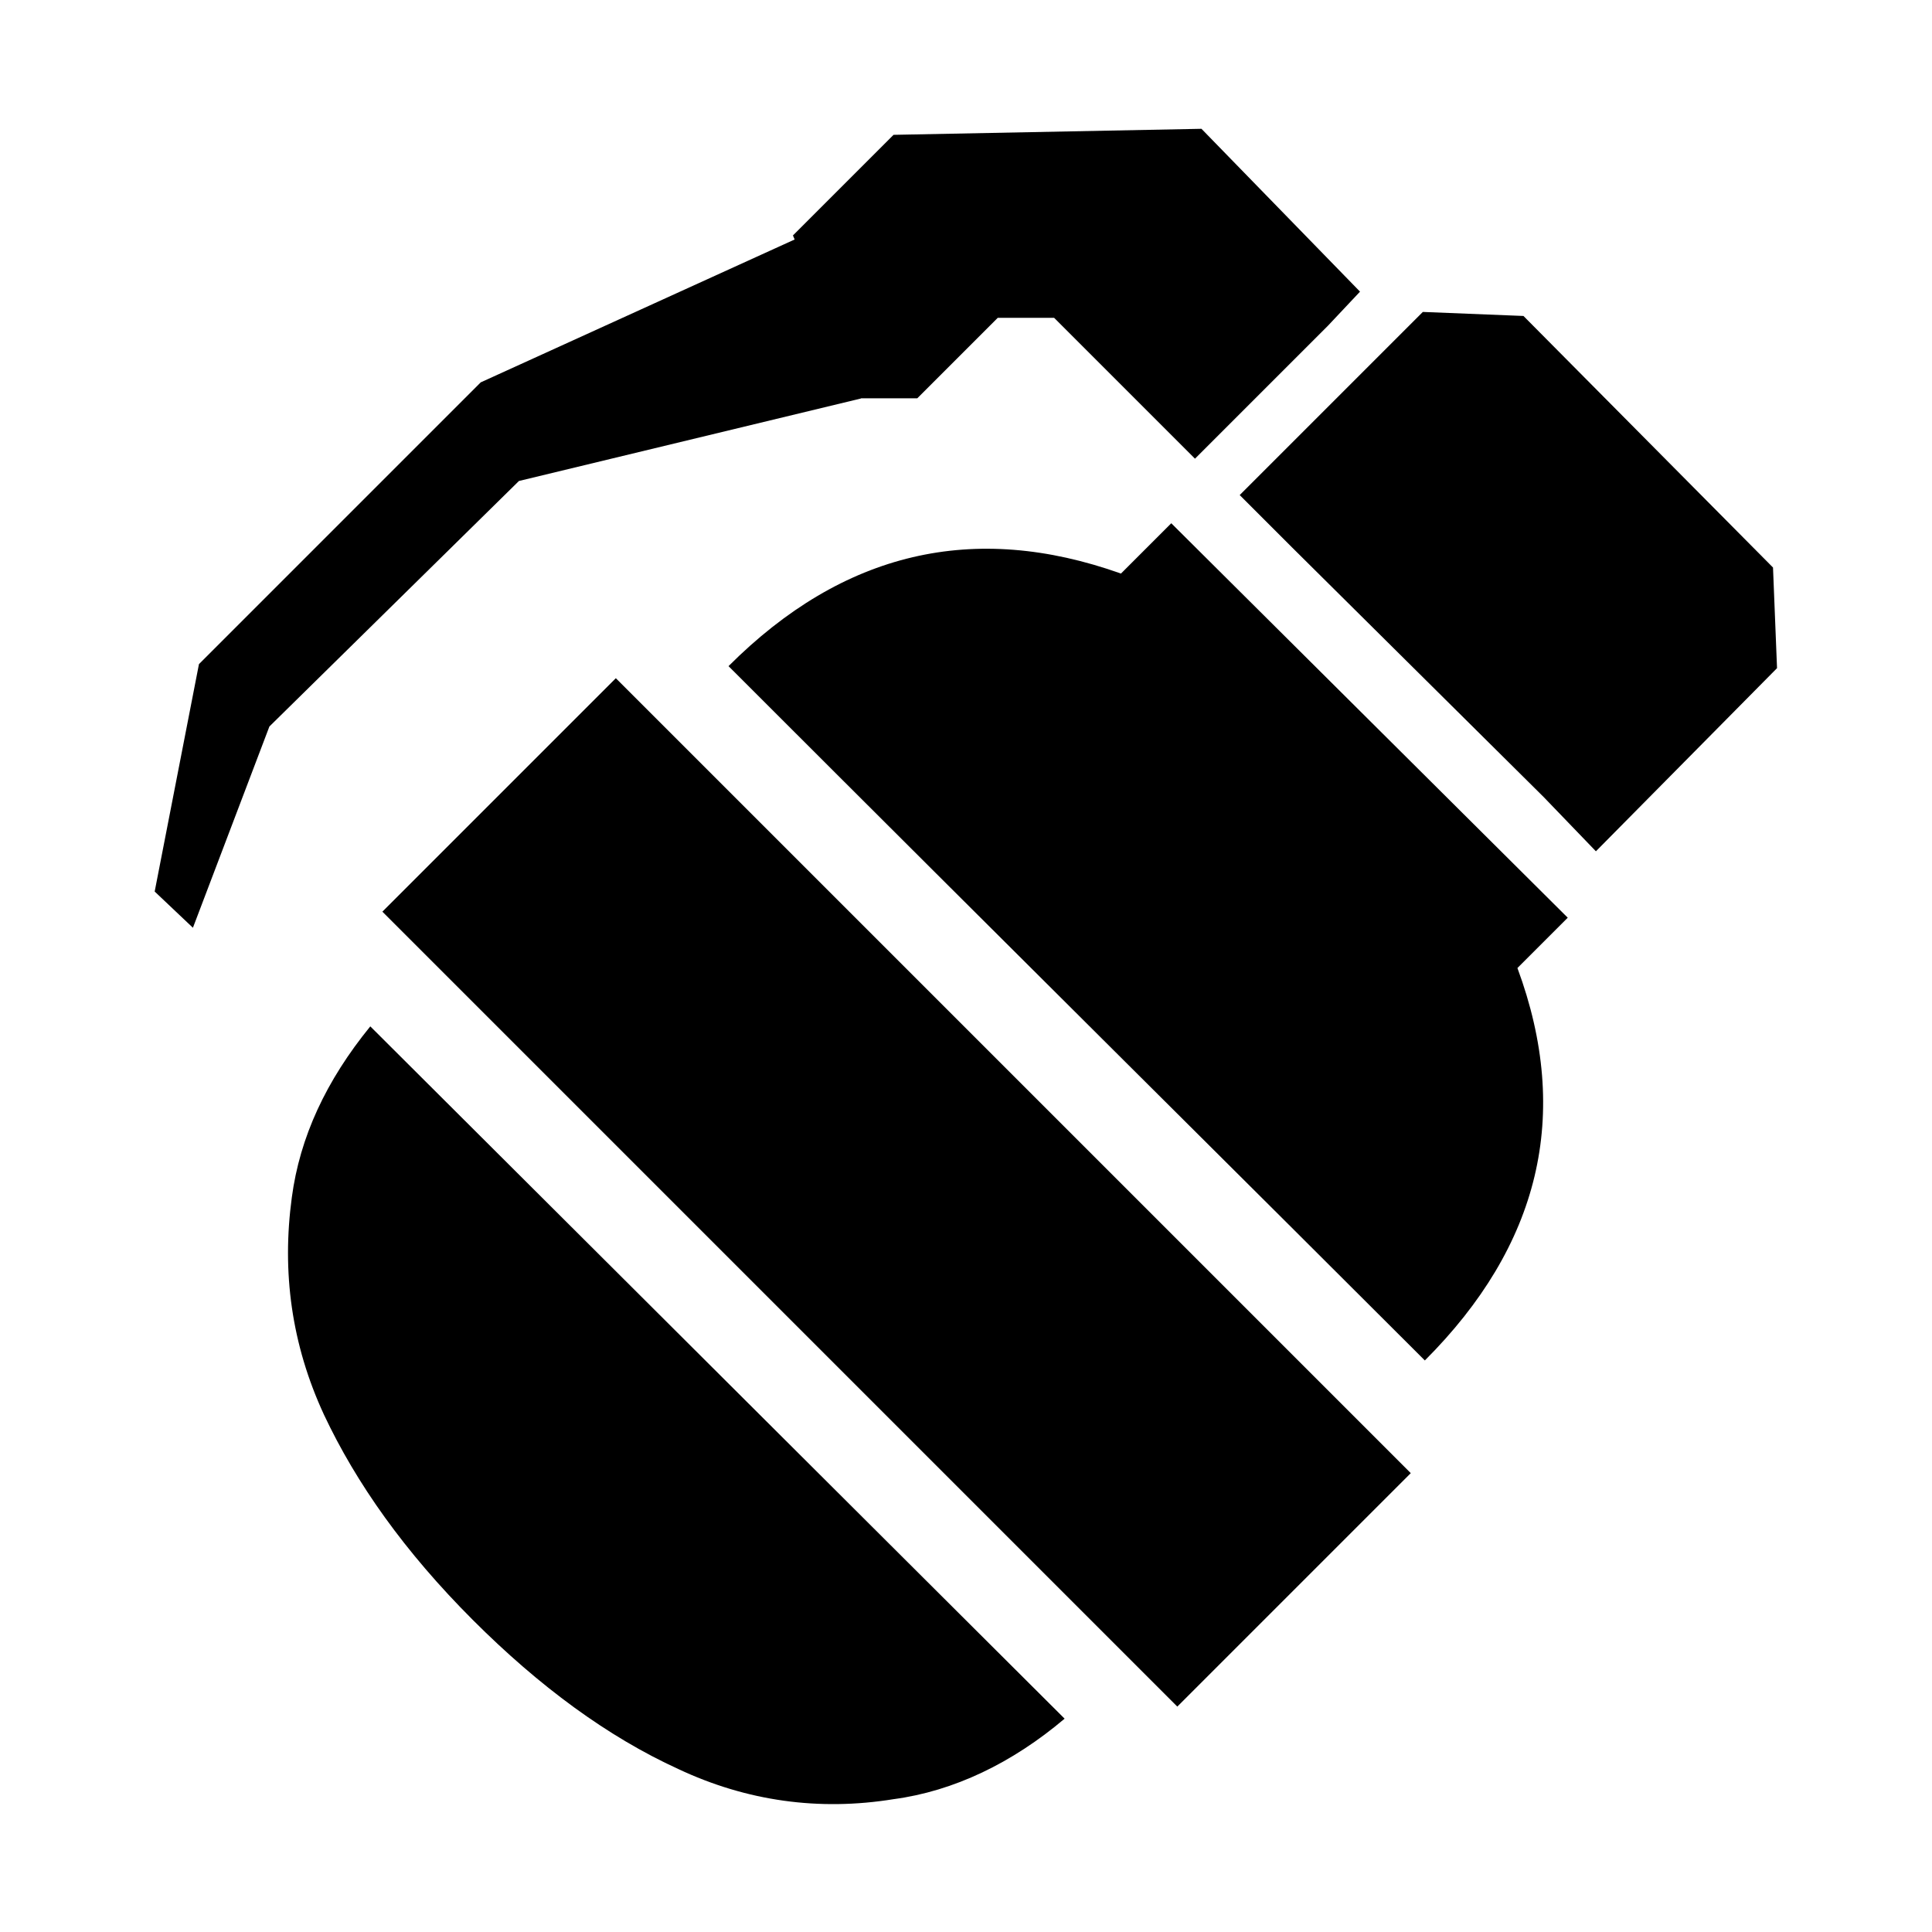 <?xml version="1.0" encoding="UTF-8"?>
<!-- Uploaded to: SVG Repo, www.svgrepo.com, Generator: SVG Repo Mixer Tools -->
<svg id="svg1" fill="#000000" version="1.1" viewBox="0 0 .96 .96" xmlns="http://www.w3.org/2000/svg" xmlns:cc="http://creativecommons.org/ns#" xmlns:dc="http://purl.org/dc/elements/1.1/" xmlns:rdf="http://www.w3.org/1999/02/22-rdf-syntax-ns#">
 <title id="title1">grenade</title>
 <g id="g12" transform="translate(0 -.004)">
  <path id="path1" d="m0.184 0.514c-0.022 0.027-0.035 0.055-0.039 0.085-0.005 0.037-2.2164e-4 0.073 0.016 0.108 0.016 0.034 0.04 0.068 0.074 0.102 0.033 0.033 0.067 0.058 0.102 0.074 0.034 0.016 0.07 0.021 0.107 0.015 0.03-0.004 0.059-0.018 0.085-0.04z"/>
  <path id="path11" d="m0.306 0.341-0.116 0.116 0.395 0.395 0.021-0.021 0.095-0.095z"/>
  <path id="path9" d="m0.582 0.264-0.025 0.025c-0.073-0.026-0.138-0.011-0.195 0.046 0.146 0.146 0.262 0.261 0.346 0.345 0.057-0.057 0.073-0.122 0.046-0.195l0.025-0.025z"/>
  <path id="path8" d="m0.707 0.159-0.091 0.091 0.026 0.026 0.125 0.124 0.026 0.027 0.09-0.091-0.002-0.05-0.124-0.125z"/>
  <path id="path7" d="m0.597 0.068-0.153 0.003-0.05 0.05 8.5937e-4 0.002-0.156 0.071-0.14 0.14-0.022 0.113 0.019 0.018 0.038-0.1 0.124-0.122 0.17-0.041-7.812e-5 -7.813e-5h0.028l0.04-0.04h0.028l0.07 0.07 0.066-0.066 0.016-0.017z"/>
 </g>
</svg>

